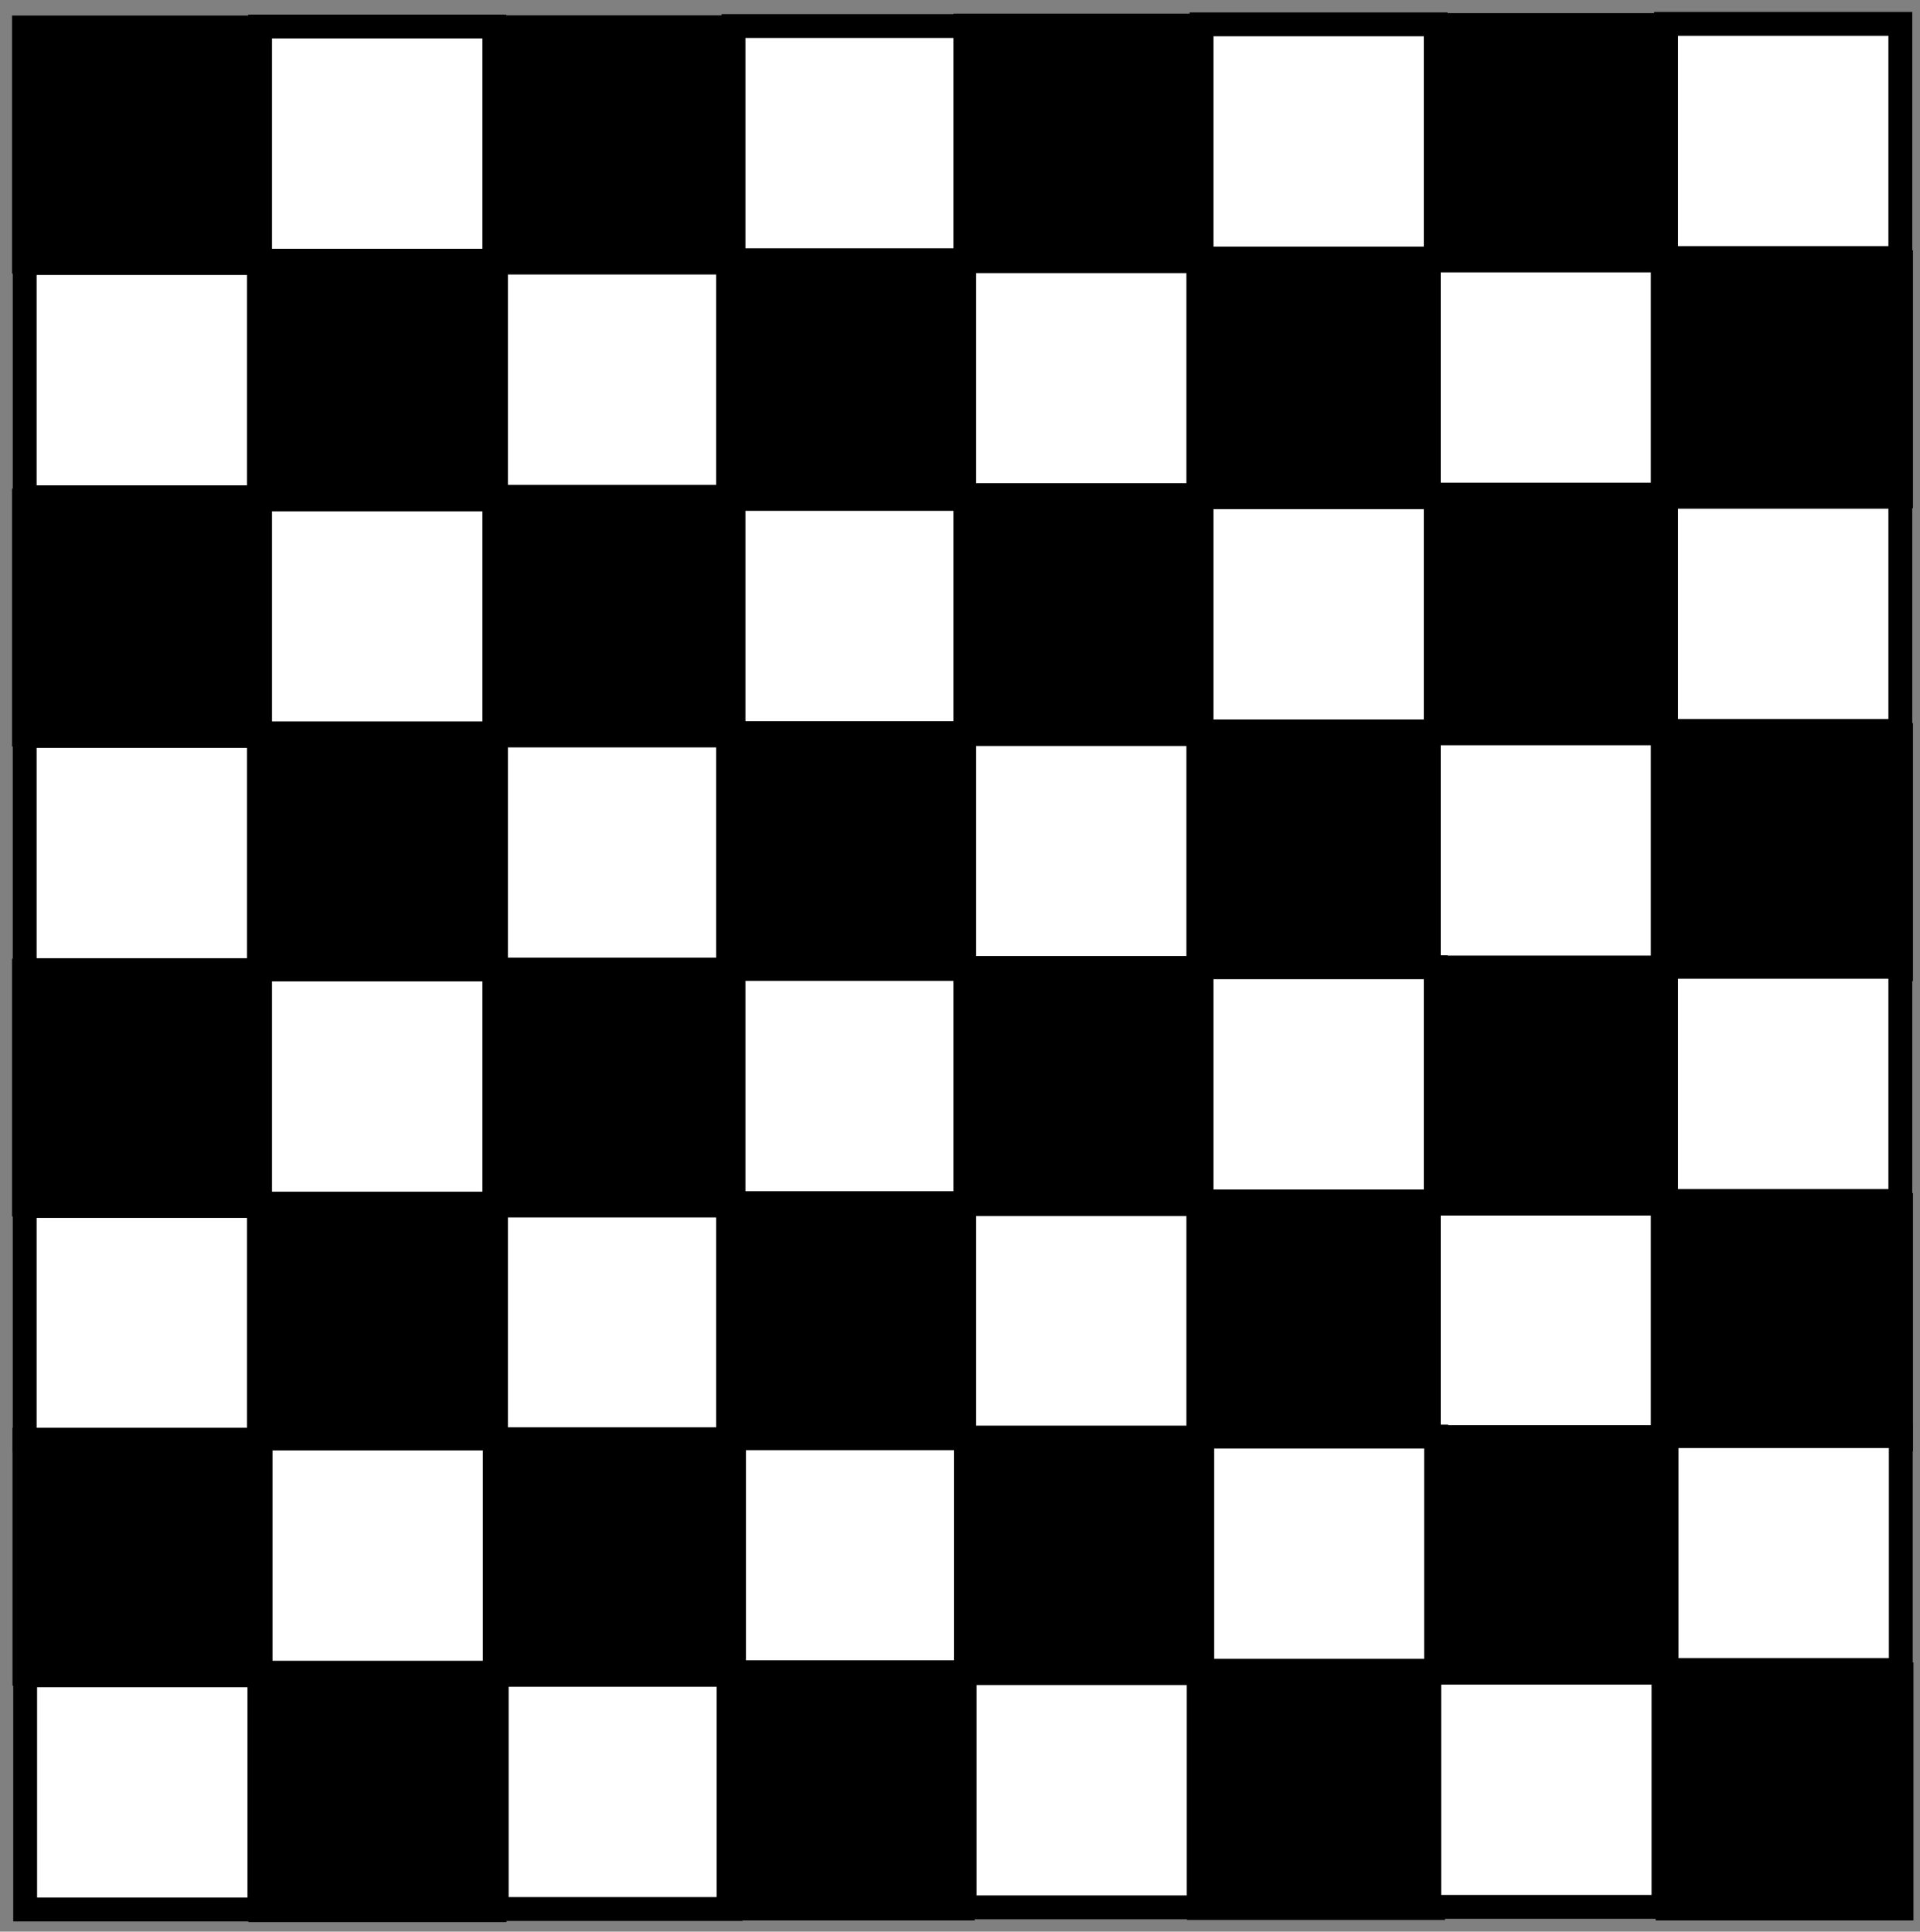 <?xml version="1.0" encoding="UTF-8"?>
<svg xmlns="http://www.w3.org/2000/svg" xmlns:xlink="http://www.w3.org/1999/xlink" width="161" height="162" viewBox="0 0 161 162">
<rect x="0" y="0" width="161" height="162" fill="#808080" stroke="none"/>
<rect x="-16.1" y="-16.2" width="193.2" height="194.4" fill="rgb(100%, 100%, 100%)" fill-opacity="0"/>
<path fill-rule="evenodd" fill="rgb(0%, 0%, 0%)" fill-opacity="1" stroke-width="0.1" stroke-linecap="butt" stroke-linejoin="miter" stroke="rgb(0%, 0%, 0%)" stroke-opacity="1" stroke-miterlimit="10" d="M 6.072 5.976 L 7.053 5.976 L 7.053 6.958 L 6.072 6.958 Z M 6.072 5.976 " transform="matrix(20, 0, 0, 20, -119.43, -117.217)"/>
<path fill-rule="evenodd" fill="rgb(100%, 100%, 100%)" fill-opacity="1" stroke-width="0.1" stroke-linecap="butt" stroke-linejoin="miter" stroke="rgb(0%, 0%, 0%)" stroke-opacity="1" stroke-miterlimit="10" d="M 7.062 5.972 L 8.044 5.972 L 8.044 6.954 L 7.062 6.954 Z M 7.062 5.972 " transform="matrix(20, 0, 0, 20, -119.43, -117.217)"/>
<path fill-rule="evenodd" fill="rgb(0%, 0%, 0%)" fill-opacity="1" stroke-width="0.1" stroke-linecap="butt" stroke-linejoin="miter" stroke="rgb(0%, 0%, 0%)" stroke-opacity="1" stroke-miterlimit="10" d="M 8.057 5.975 L 9.039 5.975 L 9.039 6.956 L 8.057 6.956 Z M 8.057 5.975 " transform="matrix(20, 0, 0, 20, -119.43, -117.217)"/>
<path fill-rule="evenodd" fill="rgb(100%, 100%, 100%)" fill-opacity="1" stroke-width="0.1" stroke-linecap="butt" stroke-linejoin="miter" stroke="rgb(0%, 0%, 0%)" stroke-opacity="1" stroke-miterlimit="10" d="M 9.047 5.97 L 10.029 5.97 L 10.029 6.952 L 9.047 6.952 Z M 9.047 5.97 " transform="matrix(20, 0, 0, 20, -119.43, -117.217)"/>
<path fill-rule="evenodd" fill="rgb(0%, 0%, 0%)" fill-opacity="1" stroke-width="0.1" stroke-linecap="butt" stroke-linejoin="miter" stroke="rgb(0%, 0%, 0%)" stroke-opacity="1" stroke-miterlimit="10" d="M 10.019 5.968 L 11.001 5.968 L 11.001 6.95 L 10.019 6.95 Z M 10.019 5.968 " transform="matrix(20, 0, 0, 20, -119.43, -117.217)"/>
<path fill-rule="evenodd" fill="rgb(100%, 100%, 100%)" fill-opacity="1" stroke-width="0.1" stroke-linecap="butt" stroke-linejoin="miter" stroke="rgb(0%, 0%, 0%)" stroke-opacity="1" stroke-miterlimit="10" d="M 11.009 5.963 L 11.991 5.963 L 11.991 6.945 L 11.009 6.945 Z M 11.009 5.963 " transform="matrix(20, 0, 0, 20, -119.43, -117.217)"/>
<path fill-rule="evenodd" fill="rgb(0%, 0%, 0%)" fill-opacity="1" stroke-width="0.1" stroke-linecap="butt" stroke-linejoin="miter" stroke="rgb(0%, 0%, 0%)" stroke-opacity="1" stroke-miterlimit="10" d="M 11.992 5.966 L 12.974 5.966 L 12.974 6.948 L 11.992 6.948 Z M 11.992 5.966 " transform="matrix(20, 0, 0, 20, -119.43, -117.217)"/>
<path fill-rule="evenodd" fill="rgb(100%, 100%, 100%)" fill-opacity="1" stroke-width="0.1" stroke-linecap="butt" stroke-linejoin="miter" stroke="rgb(0%, 0%, 0%)" stroke-opacity="1" stroke-miterlimit="10" d="M 12.957 5.961 L 13.939 5.961 L 13.939 6.943 L 12.957 6.943 Z M 12.957 5.961 " transform="matrix(20, 0, 0, 20, -119.43, -117.217)"/>
<path fill-rule="evenodd" fill="rgb(0%, 0%, 0%)" fill-opacity="1" stroke-width="0.1" stroke-linecap="butt" stroke-linejoin="miter" stroke="rgb(0%, 0%, 0%)" stroke-opacity="1" stroke-miterlimit="10" d="M 12.96 6.96 L 13.942 6.96 L 13.942 7.942 L 12.96 7.942 Z M 12.96 6.96 " transform="matrix(20, 0, 0, 20, -119.43, -117.217)"/>
<path fill-rule="evenodd" fill="rgb(100%, 100%, 100%)" fill-opacity="1" stroke-width="0.1" stroke-linecap="butt" stroke-linejoin="miter" stroke="rgb(0%, 0%, 0%)" stroke-opacity="1" stroke-miterlimit="10" d="M 6.075 6.964 L 7.057 6.964 L 7.057 7.946 L 6.075 7.946 Z M 6.075 6.964 " transform="matrix(20, 0, 0, 20, -119.43, -117.217)"/>
<path fill-rule="evenodd" fill="rgb(0%, 0%, 0%)" fill-opacity="1" stroke-width="0.1" stroke-linecap="butt" stroke-linejoin="miter" stroke="rgb(0%, 0%, 0%)" stroke-opacity="1" stroke-miterlimit="10" d="M 7.061 6.967 L 8.043 6.967 L 8.043 7.949 L 7.061 7.949 Z M 7.061 6.967 " transform="matrix(20, 0, 0, 20, -119.43, -117.217)"/>
<path fill-rule="evenodd" fill="rgb(100%, 100%, 100%)" fill-opacity="1" stroke-width="0.1" stroke-linecap="butt" stroke-linejoin="miter" stroke="rgb(0%, 0%, 0%)" stroke-opacity="1" stroke-miterlimit="10" d="M 8.051 6.962 L 9.033 6.962 L 9.033 7.944 L 8.051 7.944 Z M 8.051 6.962 " transform="matrix(20, 0, 0, 20, -119.43, -117.217)"/>
<path fill-rule="evenodd" fill="rgb(0%, 0%, 0%)" fill-opacity="1" stroke-width="0.1" stroke-linecap="butt" stroke-linejoin="miter" stroke="rgb(0%, 0%, 0%)" stroke-opacity="1" stroke-miterlimit="10" d="M 9.024 6.96 L 10.006 6.96 L 10.006 7.942 L 9.024 7.942 Z M 9.024 6.96 " transform="matrix(20, 0, 0, 20, -119.43, -117.217)"/>
<path fill-rule="evenodd" fill="rgb(100%, 100%, 100%)" fill-opacity="1" stroke-width="0.1" stroke-linecap="butt" stroke-linejoin="miter" stroke="rgb(0%, 0%, 0%)" stroke-opacity="1" stroke-miterlimit="10" d="M 10.014 6.956 L 10.996 6.956 L 10.996 7.937 L 10.014 7.937 Z M 10.014 6.956 " transform="matrix(20, 0, 0, 20, -119.43, -117.217)"/>
<path fill-rule="evenodd" fill="rgb(0%, 0%, 0%)" fill-opacity="1" stroke-width="0.1" stroke-linecap="butt" stroke-linejoin="miter" stroke="rgb(0%, 0%, 0%)" stroke-opacity="1" stroke-miterlimit="10" d="M 10.996 6.958 L 11.978 6.958 L 11.978 7.94 L 10.996 7.94 Z M 10.996 6.958 " transform="matrix(20, 0, 0, 20, -119.43, -117.217)"/>
<path fill-rule="evenodd" fill="rgb(100%, 100%, 100%)" fill-opacity="1" stroke-width="0.1" stroke-linecap="butt" stroke-linejoin="miter" stroke="rgb(0%, 0%, 0%)" stroke-opacity="1" stroke-miterlimit="10" d="M 11.962 6.953 L 12.943 6.953 L 12.943 7.935 L 11.962 7.935 Z M 11.962 6.953 " transform="matrix(20, 0, 0, 20, -119.43, -117.217)"/>
<path fill-rule="evenodd" fill="rgb(0%, 0%, 0%)" fill-opacity="1" stroke-width="0.1" stroke-linecap="butt" stroke-linejoin="miter" stroke="rgb(0%, 0%, 0%)" stroke-opacity="1" stroke-miterlimit="10" d="M 6.072 7.96 L 7.053 7.96 L 7.053 8.941 L 6.072 8.941 Z M 6.072 7.96 " transform="matrix(20, 0, 0, 20, -119.43, -117.217)"/>
<path fill-rule="evenodd" fill="rgb(100%, 100%, 100%)" fill-opacity="1" stroke-width="0.1" stroke-linecap="butt" stroke-linejoin="miter" stroke="rgb(0%, 0%, 0%)" stroke-opacity="1" stroke-miterlimit="10" d="M 7.062 7.955 L 8.044 7.955 L 8.044 8.936 L 7.062 8.936 Z M 7.062 7.955 " transform="matrix(20, 0, 0, 20, -119.43, -117.217)"/>
<path fill-rule="evenodd" fill="rgb(0%, 0%, 0%)" fill-opacity="1" stroke-width="0.1" stroke-linecap="butt" stroke-linejoin="miter" stroke="rgb(0%, 0%, 0%)" stroke-opacity="1" stroke-miterlimit="10" d="M 8.057 7.958 L 9.039 7.958 L 9.039 8.939 L 8.057 8.939 Z M 8.057 7.958 " transform="matrix(20, 0, 0, 20, -119.43, -117.217)"/>
<path fill-rule="evenodd" fill="rgb(100%, 100%, 100%)" fill-opacity="1" stroke-width="0.1" stroke-linecap="butt" stroke-linejoin="miter" stroke="rgb(0%, 0%, 0%)" stroke-opacity="1" stroke-miterlimit="10" d="M 9.047 7.953 L 10.029 7.953 L 10.029 8.935 L 9.047 8.935 Z M 9.047 7.953 " transform="matrix(20, 0, 0, 20, -119.43, -117.217)"/>
<path fill-rule="evenodd" fill="rgb(0%, 0%, 0%)" fill-opacity="1" stroke-width="0.1" stroke-linecap="butt" stroke-linejoin="miter" stroke="rgb(0%, 0%, 0%)" stroke-opacity="1" stroke-miterlimit="10" d="M 10.019 7.951 L 11.001 7.951 L 11.001 8.933 L 10.019 8.933 Z M 10.019 7.951 " transform="matrix(20, 0, 0, 20, -119.43, -117.217)"/>
<path fill-rule="evenodd" fill="rgb(100%, 100%, 100%)" fill-opacity="1" stroke-width="0.1" stroke-linecap="butt" stroke-linejoin="miter" stroke="rgb(0%, 0%, 0%)" stroke-opacity="1" stroke-miterlimit="10" d="M 11.009 7.946 L 11.991 7.946 L 11.991 8.928 L 11.009 8.928 Z M 11.009 7.946 " transform="matrix(20, 0, 0, 20, -119.43, -117.217)"/>
<path fill-rule="evenodd" fill="rgb(0%, 0%, 0%)" fill-opacity="1" stroke-width="0.1" stroke-linecap="butt" stroke-linejoin="miter" stroke="rgb(0%, 0%, 0%)" stroke-opacity="1" stroke-miterlimit="10" d="M 11.992 7.949 L 12.974 7.949 L 12.974 8.93 L 11.992 8.93 Z M 11.992 7.949 " transform="matrix(20, 0, 0, 20, -119.43, -117.217)"/>
<path fill-rule="evenodd" fill="rgb(100%, 100%, 100%)" fill-opacity="1" stroke-width="0.1" stroke-linecap="butt" stroke-linejoin="miter" stroke="rgb(0%, 0%, 0%)" stroke-opacity="1" stroke-miterlimit="10" d="M 12.957 7.944 L 13.939 7.944 L 13.939 8.926 L 12.957 8.926 Z M 12.957 7.944 " transform="matrix(20, 0, 0, 20, -119.43, -117.217)"/>
<path fill-rule="evenodd" fill="rgb(0%, 0%, 0%)" fill-opacity="1" stroke-width="0.1" stroke-linecap="butt" stroke-linejoin="miter" stroke="rgb(0%, 0%, 0%)" stroke-opacity="1" stroke-miterlimit="10" d="M 12.96 8.943 L 13.942 8.943 L 13.942 9.925 L 12.96 9.925 Z M 12.96 8.943 " transform="matrix(20, 0, 0, 20, -119.43, -117.217)"/>
<path fill-rule="evenodd" fill="rgb(100%, 100%, 100%)" fill-opacity="1" stroke-width="0.1" stroke-linecap="butt" stroke-linejoin="miter" stroke="rgb(0%, 0%, 0%)" stroke-opacity="1" stroke-miterlimit="10" d="M 6.075 8.947 L 7.057 8.947 L 7.057 9.929 L 6.075 9.929 Z M 6.075 8.947 " transform="matrix(20, 0, 0, 20, -119.43, -117.217)"/>
<path fill-rule="evenodd" fill="rgb(0%, 0%, 0%)" fill-opacity="1" stroke-width="0.1" stroke-linecap="butt" stroke-linejoin="miter" stroke="rgb(0%, 0%, 0%)" stroke-opacity="1" stroke-miterlimit="10" d="M 7.061 8.95 L 8.043 8.95 L 8.043 9.932 L 7.061 9.932 Z M 7.061 8.95 " transform="matrix(20, 0, 0, 20, -119.43, -117.217)"/>
<path fill-rule="evenodd" fill="rgb(100%, 100%, 100%)" fill-opacity="1" stroke-width="0.1" stroke-linecap="butt" stroke-linejoin="miter" stroke="rgb(0%, 0%, 0%)" stroke-opacity="1" stroke-miterlimit="10" d="M 8.051 8.945 L 9.033 8.945 L 9.033 9.927 L 8.051 9.927 Z M 8.051 8.945 " transform="matrix(20, 0, 0, 20, -119.43, -117.217)"/>
<path fill-rule="evenodd" fill="rgb(0%, 0%, 0%)" fill-opacity="1" stroke-width="0.1" stroke-linecap="butt" stroke-linejoin="miter" stroke="rgb(0%, 0%, 0%)" stroke-opacity="1" stroke-miterlimit="10" d="M 9.024 8.943 L 10.006 8.943 L 10.006 9.925 L 9.024 9.925 Z M 9.024 8.943 " transform="matrix(20, 0, 0, 20, -119.43, -117.217)"/>
<path fill-rule="evenodd" fill="rgb(100%, 100%, 100%)" fill-opacity="1" stroke-width="0.1" stroke-linecap="butt" stroke-linejoin="miter" stroke="rgb(0%, 0%, 0%)" stroke-opacity="1" stroke-miterlimit="10" d="M 10.014 8.939 L 10.996 8.939 L 10.996 9.92 L 10.014 9.92 Z M 10.014 8.939 " transform="matrix(20, 0, 0, 20, -119.43, -117.217)"/>
<path fill-rule="evenodd" fill="rgb(0%, 0%, 0%)" fill-opacity="1" stroke-width="0.1" stroke-linecap="butt" stroke-linejoin="miter" stroke="rgb(0%, 0%, 0%)" stroke-opacity="1" stroke-miterlimit="10" d="M 10.996 8.941 L 11.978 8.941 L 11.978 9.923 L 10.996 9.923 Z M 10.996 8.941 " transform="matrix(20, 0, 0, 20, -119.43, -117.217)"/>
<path fill-rule="evenodd" fill="rgb(100%, 100%, 100%)" fill-opacity="1" stroke-width="0.1" stroke-linecap="butt" stroke-linejoin="miter" stroke="rgb(0%, 0%, 0%)" stroke-opacity="1" stroke-miterlimit="10" d="M 11.962 8.936 L 12.943 8.936 L 12.943 9.918 L 11.962 9.918 Z M 11.962 8.936 " transform="matrix(20, 0, 0, 20, -119.43, -117.217)"/>
<path fill-rule="evenodd" fill="rgb(0%, 0%, 0%)" fill-opacity="1" stroke-width="0.1" stroke-linecap="butt" stroke-linejoin="miter" stroke="rgb(0%, 0%, 0%)" stroke-opacity="1" stroke-miterlimit="10" d="M 6.072 9.931 L 7.053 9.931 L 7.053 10.912 L 6.072 10.912 Z M 6.072 9.931 " transform="matrix(20, 0, 0, 20, -119.43, -117.217)"/>
<path fill-rule="evenodd" fill="rgb(100%, 100%, 100%)" fill-opacity="1" stroke-width="0.1" stroke-linecap="butt" stroke-linejoin="miter" stroke="rgb(0%, 0%, 0%)" stroke-opacity="1" stroke-miterlimit="10" d="M 7.062 9.926 L 8.044 9.926 L 8.044 10.908 L 7.062 10.908 Z M 7.062 9.926 " transform="matrix(20, 0, 0, 20, -119.43, -117.217)"/>
<path fill-rule="evenodd" fill="rgb(0%, 0%, 0%)" fill-opacity="1" stroke-width="0.1" stroke-linecap="butt" stroke-linejoin="miter" stroke="rgb(0%, 0%, 0%)" stroke-opacity="1" stroke-miterlimit="10" d="M 8.057 9.928 L 9.039 9.928 L 9.039 10.91 L 8.057 10.91 Z M 8.057 9.928 " transform="matrix(20, 0, 0, 20, -119.43, -117.217)"/>
<path fill-rule="evenodd" fill="rgb(100%, 100%, 100%)" fill-opacity="1" stroke-width="0.1" stroke-linecap="butt" stroke-linejoin="miter" stroke="rgb(0%, 0%, 0%)" stroke-opacity="1" stroke-miterlimit="10" d="M 9.047 9.924 L 10.029 9.924 L 10.029 10.906 L 9.047 10.906 Z M 9.047 9.924 " transform="matrix(20, 0, 0, 20, -119.43, -117.217)"/>
<path fill-rule="evenodd" fill="rgb(0%, 0%, 0%)" fill-opacity="1" stroke-width="0.1" stroke-linecap="butt" stroke-linejoin="miter" stroke="rgb(0%, 0%, 0%)" stroke-opacity="1" stroke-miterlimit="10" d="M 10.019 9.922 L 11.001 9.922 L 11.001 10.904 L 10.019 10.904 Z M 10.019 9.922 " transform="matrix(20, 0, 0, 20, -119.43, -117.217)"/>
<path fill-rule="evenodd" fill="rgb(100%, 100%, 100%)" fill-opacity="1" stroke-width="0.1" stroke-linecap="butt" stroke-linejoin="miter" stroke="rgb(0%, 0%, 0%)" stroke-opacity="1" stroke-miterlimit="10" d="M 11.009 9.917 L 11.991 9.917 L 11.991 10.899 L 11.009 10.899 Z M 11.009 9.917 " transform="matrix(20, 0, 0, 20, -119.43, -117.217)"/>
<path fill-rule="evenodd" fill="rgb(0%, 0%, 0%)" fill-opacity="1" stroke-width="0.1" stroke-linecap="butt" stroke-linejoin="miter" stroke="rgb(0%, 0%, 0%)" stroke-opacity="1" stroke-miterlimit="10" d="M 11.992 9.92 L 12.974 9.92 L 12.974 10.902 L 11.992 10.902 Z M 11.992 9.92 " transform="matrix(20, 0, 0, 20, -119.43, -117.217)"/>
<path fill-rule="evenodd" fill="rgb(100%, 100%, 100%)" fill-opacity="1" stroke-width="0.1" stroke-linecap="butt" stroke-linejoin="miter" stroke="rgb(0%, 0%, 0%)" stroke-opacity="1" stroke-miterlimit="10" d="M 12.957 9.915 L 13.939 9.915 L 13.939 10.897 L 12.957 10.897 Z M 12.957 9.915 " transform="matrix(20, 0, 0, 20, -119.43, -117.217)"/>
<path fill-rule="evenodd" fill="rgb(0%, 0%, 0%)" fill-opacity="1" stroke-width="0.1" stroke-linecap="butt" stroke-linejoin="miter" stroke="rgb(0%, 0%, 0%)" stroke-opacity="1" stroke-miterlimit="10" d="M 12.96 10.914 L 13.942 10.914 L 13.942 11.896 L 12.96 11.896 Z M 12.96 10.914 " transform="matrix(20, 0, 0, 20, -119.43, -117.217)"/>
<path fill-rule="evenodd" fill="rgb(100%, 100%, 100%)" fill-opacity="1" stroke-width="0.1" stroke-linecap="butt" stroke-linejoin="miter" stroke="rgb(0%, 0%, 0%)" stroke-opacity="1" stroke-miterlimit="10" d="M 6.075 10.918 L 7.057 10.918 L 7.057 11.9 L 6.075 11.9 Z M 6.075 10.918 " transform="matrix(20, 0, 0, 20, -119.43, -117.217)"/>
<path fill-rule="evenodd" fill="rgb(0%, 0%, 0%)" fill-opacity="1" stroke-width="0.1" stroke-linecap="butt" stroke-linejoin="miter" stroke="rgb(0%, 0%, 0%)" stroke-opacity="1" stroke-miterlimit="10" d="M 7.061 10.921 L 8.043 10.921 L 8.043 11.903 L 7.061 11.903 Z M 7.061 10.921 " transform="matrix(20, 0, 0, 20, -119.43, -117.217)"/>
<path fill-rule="evenodd" fill="rgb(100%, 100%, 100%)" fill-opacity="1" stroke-width="0.1" stroke-linecap="butt" stroke-linejoin="miter" stroke="rgb(0%, 0%, 0%)" stroke-opacity="1" stroke-miterlimit="10" d="M 8.051 10.916 L 9.033 10.916 L 9.033 11.898 L 8.051 11.898 Z M 8.051 10.916 " transform="matrix(20, 0, 0, 20, -119.43, -117.217)"/>
<path fill-rule="evenodd" fill="rgb(0%, 0%, 0%)" fill-opacity="1" stroke-width="0.1" stroke-linecap="butt" stroke-linejoin="miter" stroke="rgb(0%, 0%, 0%)" stroke-opacity="1" stroke-miterlimit="10" d="M 9.024 10.914 L 10.006 10.914 L 10.006 11.896 L 9.024 11.896 Z M 9.024 10.914 " transform="matrix(20, 0, 0, 20, -119.43, -117.217)"/>
<path fill-rule="evenodd" fill="rgb(100%, 100%, 100%)" fill-opacity="1" stroke-width="0.1" stroke-linecap="butt" stroke-linejoin="miter" stroke="rgb(0%, 0%, 0%)" stroke-opacity="1" stroke-miterlimit="10" d="M 10.014 10.91 L 10.996 10.91 L 10.996 11.891 L 10.014 11.891 Z M 10.014 10.91 " transform="matrix(20, 0, 0, 20, -119.43, -117.217)"/>
<path fill-rule="evenodd" fill="rgb(0%, 0%, 0%)" fill-opacity="1" stroke-width="0.1" stroke-linecap="butt" stroke-linejoin="miter" stroke="rgb(0%, 0%, 0%)" stroke-opacity="1" stroke-miterlimit="10" d="M 10.996 10.912 L 11.978 10.912 L 11.978 11.894 L 10.996 11.894 Z M 10.996 10.912 " transform="matrix(20, 0, 0, 20, -119.43, -117.217)"/>
<path fill-rule="evenodd" fill="rgb(100%, 100%, 100%)" fill-opacity="1" stroke-width="0.1" stroke-linecap="butt" stroke-linejoin="miter" stroke="rgb(0%, 0%, 0%)" stroke-opacity="1" stroke-miterlimit="10" d="M 11.962 10.908 L 12.943 10.908 L 12.943 11.889 L 11.962 11.889 Z M 11.962 10.908 " transform="matrix(20, 0, 0, 20, -119.43, -117.217)"/>
<path fill-rule="evenodd" fill="rgb(0%, 0%, 0%)" fill-opacity="1" stroke-width="0.1" stroke-linecap="butt" stroke-linejoin="miter" stroke="rgb(0%, 0%, 0%)" stroke-opacity="1" stroke-miterlimit="10" d="M 6.074 11.898 L 7.055 11.898 L 7.055 12.88 L 6.074 12.88 Z M 6.074 11.898 " transform="matrix(20, 0, 0, 20, -119.43, -117.217)"/>
<path fill-rule="evenodd" fill="rgb(100%, 100%, 100%)" fill-opacity="1" stroke-width="0.1" stroke-linecap="butt" stroke-linejoin="miter" stroke="rgb(0%, 0%, 0%)" stroke-opacity="1" stroke-miterlimit="10" d="M 7.064 11.893 L 8.046 11.893 L 8.046 12.875 L 7.064 12.875 Z M 7.064 11.893 " transform="matrix(20, 0, 0, 20, -119.43, -117.217)"/>
<path fill-rule="evenodd" fill="rgb(0%, 0%, 0%)" fill-opacity="1" stroke-width="0.1" stroke-linecap="butt" stroke-linejoin="miter" stroke="rgb(0%, 0%, 0%)" stroke-opacity="1" stroke-miterlimit="10" d="M 8.059 11.896 L 9.041 11.896 L 9.041 12.878 L 8.059 12.878 Z M 8.059 11.896 " transform="matrix(20, 0, 0, 20, -119.43, -117.217)"/>
<path fill-rule="evenodd" fill="rgb(100%, 100%, 100%)" fill-opacity="1" stroke-width="0.1" stroke-linecap="butt" stroke-linejoin="miter" stroke="rgb(0%, 0%, 0%)" stroke-opacity="1" stroke-miterlimit="10" d="M 9.049 11.892 L 10.031 11.892 L 10.031 12.873 L 9.049 12.873 Z M 9.049 11.892 " transform="matrix(20, 0, 0, 20, -119.43, -117.217)"/>
<path fill-rule="evenodd" fill="rgb(0%, 0%, 0%)" fill-opacity="1" stroke-width="0.1" stroke-linecap="butt" stroke-linejoin="miter" stroke="rgb(0%, 0%, 0%)" stroke-opacity="1" stroke-miterlimit="10" d="M 10.021 11.889 L 11.003 11.889 L 11.003 12.871 L 10.021 12.871 Z M 10.021 11.889 " transform="matrix(20, 0, 0, 20, -119.43, -117.217)"/>
<path fill-rule="evenodd" fill="rgb(100%, 100%, 100%)" fill-opacity="1" stroke-width="0.1" stroke-linecap="butt" stroke-linejoin="miter" stroke="rgb(0%, 0%, 0%)" stroke-opacity="1" stroke-miterlimit="10" d="M 11.012 11.885 L 11.993 11.885 L 11.993 12.867 L 11.012 12.867 Z M 11.012 11.885 " transform="matrix(20, 0, 0, 20, -119.43, -117.217)"/>
<path fill-rule="evenodd" fill="rgb(0%, 0%, 0%)" fill-opacity="1" stroke-width="0.1" stroke-linecap="butt" stroke-linejoin="miter" stroke="rgb(0%, 0%, 0%)" stroke-opacity="1" stroke-miterlimit="10" d="M 11.994 11.887 L 12.976 11.887 L 12.976 12.869 L 11.994 12.869 Z M 11.994 11.887 " transform="matrix(20, 0, 0, 20, -119.43, -117.217)"/>
<path fill-rule="evenodd" fill="rgb(100%, 100%, 100%)" fill-opacity="1" stroke-width="0.1" stroke-linecap="butt" stroke-linejoin="miter" stroke="rgb(0%, 0%, 0%)" stroke-opacity="1" stroke-miterlimit="10" d="M 12.959 11.883 L 13.941 11.883 L 13.941 12.864 L 12.959 12.864 Z M 12.959 11.883 " transform="matrix(20, 0, 0, 20, -119.43, -117.217)"/>
<path fill-rule="evenodd" fill="rgb(0%, 0%, 0%)" fill-opacity="1" stroke-width="0.1" stroke-linecap="butt" stroke-linejoin="miter" stroke="rgb(0%, 0%, 0%)" stroke-opacity="1" stroke-miterlimit="10" d="M 12.963 12.882 L 13.944 12.882 L 13.944 13.864 L 12.963 13.864 Z M 12.963 12.882 " transform="matrix(20, 0, 0, 20, -119.43, -117.217)"/>
<path fill-rule="evenodd" fill="rgb(100%, 100%, 100%)" fill-opacity="1" stroke-width="0.1" stroke-linecap="butt" stroke-linejoin="miter" stroke="rgb(0%, 0%, 0%)" stroke-opacity="1" stroke-miterlimit="10" d="M 6.077 12.886 L 7.059 12.886 L 7.059 13.868 L 6.077 13.868 Z M 6.077 12.886 " transform="matrix(20, 0, 0, 20, -119.43, -117.217)"/>
<path fill-rule="evenodd" fill="rgb(0%, 0%, 0%)" fill-opacity="1" stroke-width="0.1" stroke-linecap="butt" stroke-linejoin="miter" stroke="rgb(0%, 0%, 0%)" stroke-opacity="1" stroke-miterlimit="10" d="M 7.063 12.889 L 8.045 12.889 L 8.045 13.871 L 7.063 13.871 Z M 7.063 12.889 " transform="matrix(20, 0, 0, 20, -119.43, -117.217)"/>
<path fill-rule="evenodd" fill="rgb(100%, 100%, 100%)" fill-opacity="1" stroke-width="0.1" stroke-linecap="butt" stroke-linejoin="miter" stroke="rgb(0%, 0%, 0%)" stroke-opacity="1" stroke-miterlimit="10" d="M 8.054 12.884 L 9.035 12.884 L 9.035 13.866 L 8.054 13.866 Z M 8.054 12.884 " transform="matrix(20, 0, 0, 20, -119.43, -117.217)"/>
<path fill-rule="evenodd" fill="rgb(0%, 0%, 0%)" fill-opacity="1" stroke-width="0.1" stroke-linecap="butt" stroke-linejoin="miter" stroke="rgb(0%, 0%, 0%)" stroke-opacity="1" stroke-miterlimit="10" d="M 9.026 12.882 L 10.008 12.882 L 10.008 13.864 L 9.026 13.864 Z M 9.026 12.882 " transform="matrix(20, 0, 0, 20, -119.43, -117.217)"/>
<path fill-rule="evenodd" fill="rgb(100%, 100%, 100%)" fill-opacity="1" stroke-width="0.1" stroke-linecap="butt" stroke-linejoin="miter" stroke="rgb(0%, 0%, 0%)" stroke-opacity="1" stroke-miterlimit="10" d="M 10.016 12.877 L 10.998 12.877 L 10.998 13.859 L 10.016 13.859 Z M 10.016 12.877 " transform="matrix(20, 0, 0, 20, -119.43, -117.217)"/>
<path fill-rule="evenodd" fill="rgb(0%, 0%, 0%)" fill-opacity="1" stroke-width="0.1" stroke-linecap="butt" stroke-linejoin="miter" stroke="rgb(0%, 0%, 0%)" stroke-opacity="1" stroke-miterlimit="10" d="M 10.998 12.88 L 11.98 12.88 L 11.98 13.862 L 10.998 13.862 Z M 10.998 12.88 " transform="matrix(20, 0, 0, 20, -119.43, -117.217)"/>
<path fill-rule="evenodd" fill="rgb(100%, 100%, 100%)" fill-opacity="1" stroke-width="0.1" stroke-linecap="butt" stroke-linejoin="miter" stroke="rgb(0%, 0%, 0%)" stroke-opacity="1" stroke-miterlimit="10" d="M 11.964 12.875 L 12.946 12.875 L 12.946 13.857 L 11.964 13.857 Z M 11.964 12.875 " transform="matrix(20, 0, 0, 20, -119.43, -117.217)"/>
</svg>

